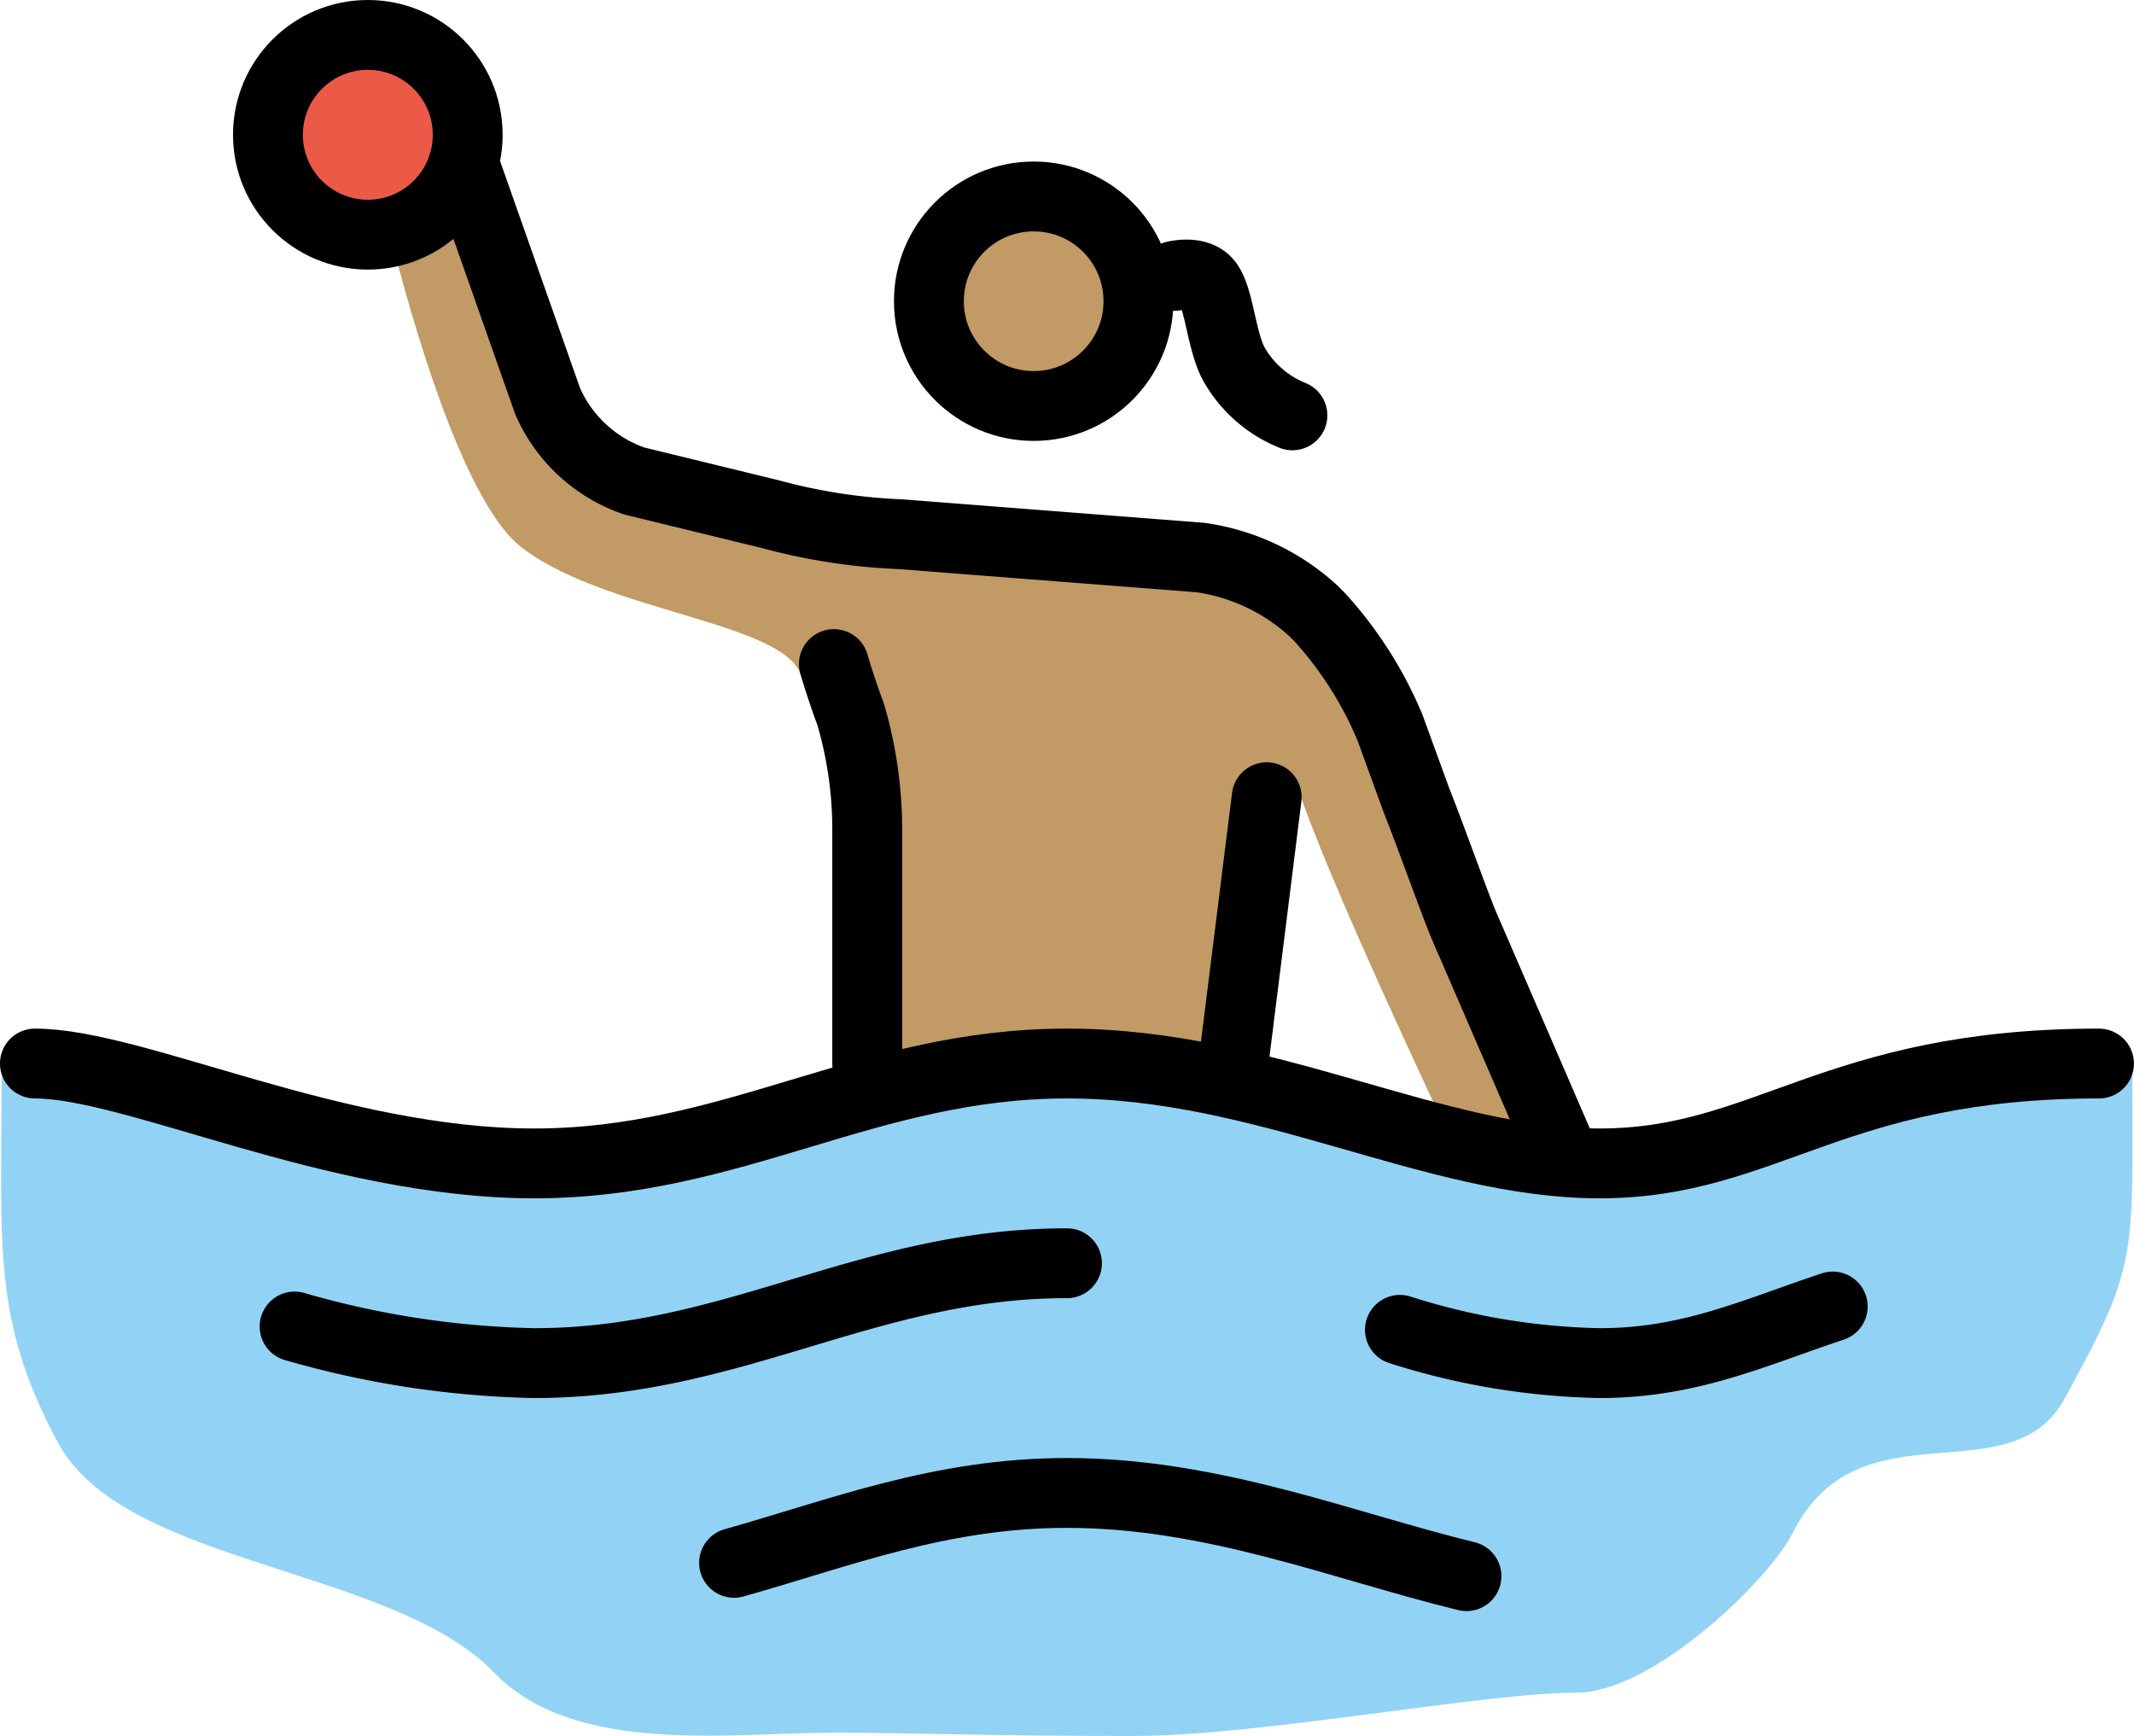 <?xml version="1.0" encoding="UTF-8" standalone="no"?>
<svg
   id="emoji"
   viewBox="0 0 61.103 49.712"
   version="1.1"
   sodipodi:docname="1f93d-1f3fd-200d-2640-fe0f.svg"
   width="61.103"
   height="49.712"
   xmlns:inkscape="http://www.inkscape.org/namespaces/inkscape"
   xmlns:sodipodi="http://sodipodi.sourceforge.net/DTD/sodipodi-0.dtd"
   xmlns="http://www.w3.org/2000/svg"
   xmlns:svg="http://www.w3.org/2000/svg">
  <defs
     id="defs10" />
  <sodipodi:namedview
     id="namedview10"
     pagecolor="#ffffff"
     bordercolor="#000000"
     borderopacity="0.25"
     inkscape:showpageshadow="2"
     inkscape:pageopacity="0.0"
     inkscape:pagecheckerboard="0"
     inkscape:deskcolor="#d1d1d1" />
  <g
     id="skin"
     transform="translate(-3.767,-10.535)">
    <path
       fill="#c19a65"
       d="m 45.185,42.897 c 0,0 -3.527,-7.436 -4.29,-9.914 l -1.716,8.961 -4.862,-1.049 -4.862,0.286 -1.811,-10.486 -0.953,-0.858 c -0.572,-1.525 -5.815,-1.811 -8.103,-3.718 -1.62,-1.43 -3.05,-6.482 -3.622,-8.77 l 1.239,-1.525 3.718,6.864 8.389,3.05 11.154,1.335 2.765,2.002 5.338,11.63 0.763,2.955 z"
       id="path1" />
    <circle
       cx="33.364"
       cy="19.161"
       r="2.86"
       fill="#c19a65"
       id="circle1" />
  </g>
  <g
     id="color"
     transform="translate(-3.767,-10.535)">
    <path
       fill="#92d3f5"
       d="m 64.822,41.277 c 0,-1.811 -11.344,2.86 -16.11,2.86 -4.766,0 -9.533,-2.86 -15.252,-2.86 -5.72,0 -9.533,2.86 -15.252,2.86 -5.72,0 -14.395,-4.671 -14.395,-2.955 0,5.052 -0.286,7.15 1.621,10.677 1.907,3.527 9.533,3.527 12.488,6.578 2.288,2.383 6.768,1.716 9.723,1.716 2.097,0 4.385,0.095 8.58,0.095 3.622,0 10.009,-1.239 12.678,-1.239 2.192,0 5.529,-3.241 6.196,-4.576 1.907,-3.813 6.292,-0.953 7.817,-3.908 2.097,-3.813 1.906,-4.003 1.906,-9.247 z"
       id="path2" />
    <circle
       cx="14.299"
       cy="14.395"
       r="2.86"
       fill="#ea5a47"
       id="circle2" />
  </g>
  <g
     id="line"
     transform="translate(-3.767,-10.535)">
    <path
       fill="none"
       stroke="#000000"
       stroke-linecap="round"
       stroke-linejoin="round"
       stroke-width="2"
       d="m 4.766,40.991 c 2.86,0 8.579,2.86 14.299,2.86 5.72,0 9.533,-2.86 15.252,-2.86 5.72,0 10.486,2.86 15.252,2.86 4.766,0 6.673,-2.86 14.299,-2.86"
       id="path3" />
    <path
       fill="none"
       stroke="#000000"
       stroke-linecap="round"
       stroke-linejoin="round"
       stroke-width="2"
       d="m 43.851,48.617 a 19.97,19.97 0 0 0 5.72,0.953 c 2.574,0 4.385,-0.858 6.673,-1.621"
       id="path4" />
    <path
       fill="none"
       stroke="#000000"
       stroke-linecap="round"
       stroke-linejoin="round"
       stroke-width="2"
       d="m 12.202,48.522 a 26.509,26.509 0 0 0 6.864,1.048 c 5.72,0 9.533,-2.86 15.252,-2.86"
       id="path5" />
    <path
       fill="none"
       stroke="#000000"
       stroke-linecap="round"
       stroke-linejoin="round"
       stroke-width="2"
       d="m 24.785,55.29 c 3.05,-0.858 5.91,-2.002 9.533,-2.002 4.194,0 7.912,1.525 11.439,2.383"
       id="path6" />
    <circle
       cx="14.299"
       cy="14.395"
       r="2.86"
       fill="none"
       stroke="#000000"
       stroke-miterlimit="10"
       stroke-width="2"
       id="circle6" />
    <circle
       cx="33.364"
       cy="19.161"
       r="3"
       fill="none"
       stroke="#000000"
       stroke-miterlimit="10"
       stroke-width="2"
       id="circle7" />
    <path
       fill="none"
       stroke="#000000"
       stroke-linecap="round"
       stroke-linejoin="round"
       stroke-width="2"
       d="m 28.598,40.991 v -6.673 a 11.732,11.732 0 0 0 -0.477,-3.336 c -0.286,-0.763 -0.477,-1.43 -0.477,-1.43"
       id="path7" />
    <path
       fill="none"
       stroke="#000000"
       stroke-linecap="round"
       stroke-linejoin="round"
       stroke-width="2"
       d="M 40.037,33.365 39.084,40.991"
       id="path8" />
    <path
       fill="none"
       stroke="#000000"
       stroke-linecap="round"
       stroke-linejoin="round"
       stroke-width="2"
       d="m 17.063,15.252 2.383,6.768 a 4.199,4.199 0 0 0 2.478,2.288 l 3.908,0.953 a 16.737,16.737 0 0 0 3.718,0.572 l 8.579,0.667 a 6.031,6.031 0 0 1 3.241,1.525 l 0.191,0.191 a 11.007,11.007 0 0 1 2.002,3.146 L 44.327,33.46 c 0.381,0.953 0.953,2.574 1.335,3.527 l 2.764,6.387"
       id="path9" />
    <path
       fill="none"
       stroke="#000000"
       stroke-linecap="round"
       stroke-linejoin="round"
       stroke-width="2"
       d="m 37.395,18.436 c 0,0 0.636,-0.169 0.936,0.186 0.353,0.416 0.406,1.748 0.796,2.39 a 3.362,3.362 0 0 0 1.646,1.417"
       id="path10" />
  </g>
</svg>

